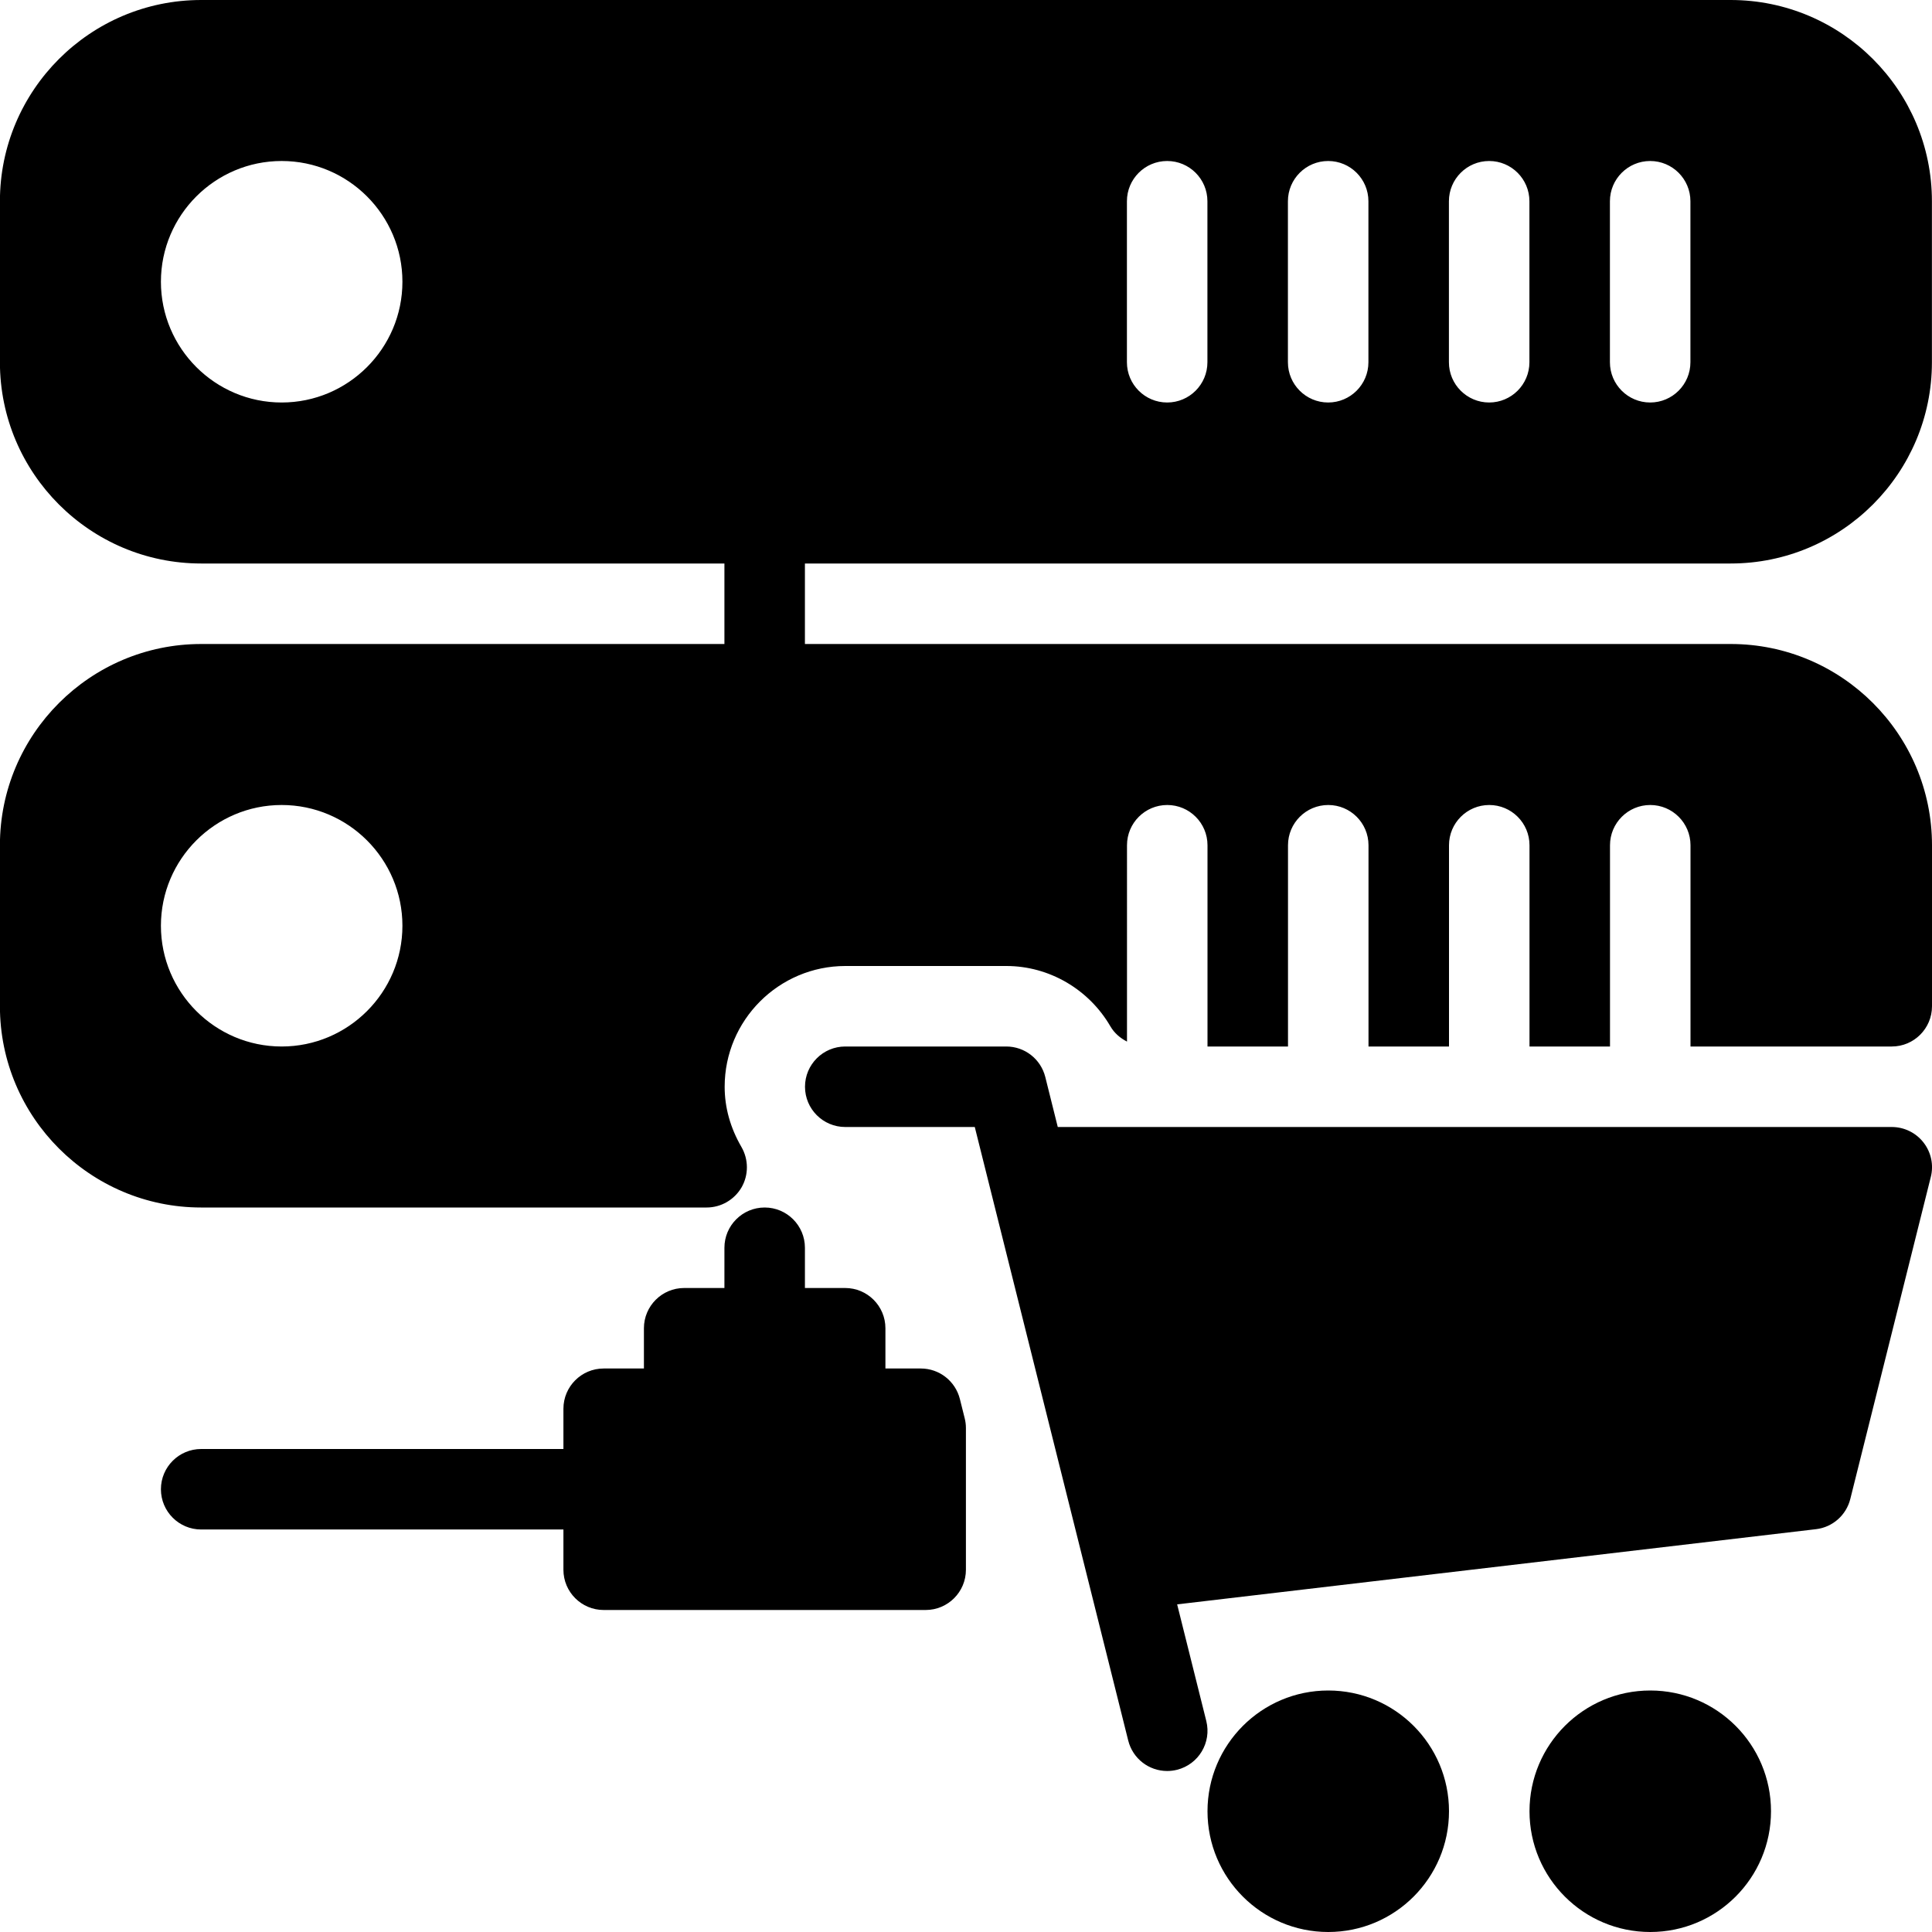 <?xml version="1.0" encoding="iso-8859-1"?>
<!-- Generator: Adobe Illustrator 19.0.0, SVG Export Plug-In . SVG Version: 6.00 Build 0)  -->
<svg version="1.1" id="Layer_1" xmlns="http://www.w3.org/2000/svg" xmlns:xlink="http://www.w3.org/1999/xlink" x="0px" y="0px"
	 viewBox="0 0 24 24" style="enable-background:new 0 0 24 24;" xml:space="preserve">
<g>
	<g>
		<path d="M20.5,21c-0.828,0-1.5,0.672-1.5,1.5s0.672,1.5,1.5,1.5s1.5-0.672,1.5-1.5S21.329,21,20.5,21z M11.924,17.379
			C11.868,17.156,11.668,17,11.439,17h-0.44v-0.5c0-0.276-0.224-0.5-0.5-0.5h-0.5v-0.5c0-0.276-0.224-0.5-0.5-0.5
			s-0.5,0.224-0.5,0.5V16h-0.5c-0.276,0-0.5,0.224-0.5,0.5V17h-0.5c-0.276,0-0.5,0.224-0.5,0.5V18h-4.5c-0.276,0-0.5,0.224-0.5,0.5
			s0.224,0.5,0.5,0.5h4.5v0.5c0,0.276,0.224,0.5,0.5,0.5h4c0.276,0,0.5-0.224,0.5-0.5v-1.76c0-0.041-0.005-0.082-0.015-0.121
			L11.924,17.379z M16.5,21c-0.828,0-1.5,0.672-1.5,1.5s0.672,1.5,1.5,1.5s1.5-0.672,1.5-1.5S17.329,21,16.5,21z M23.5,14H13.14
			l-0.155-0.621C12.929,13.156,12.73,13,12.5,13h-2c-0.276,0-0.5,0.224-0.5,0.5s0.224,0.5,0.5,0.5h1.609l1.906,7.621
			C14.072,21.849,14.275,22,14.499,22c0.04,0,0.081-0.005,0.122-0.015c0.268-0.067,0.431-0.338,0.364-0.606l-0.362-1.449
			l7.936-0.934c0.206-0.024,0.376-0.174,0.426-0.375l1-4c0.038-0.149,0.004-0.308-0.091-0.429C23.8,14.071,23.654,14,23.5,14z
			 M21.5,8H9.999V7h11.5c1.379,0,2.5-1.122,2.5-2.5v-2c0-1.378-1.121-2.5-2.5-2.5h-19c-1.379,0-2.5,1.122-2.5,2.5v2
			c0,1.378,1.121,2.5,2.5,2.5h6.5v1h-6.5c-1.378,0-2.5,1.122-2.5,2.5v2c0,1.378,1.122,2.5,2.5,2.5h6.279
			c0.179,0,0.344-0.096,0.434-0.25c0.089-0.155,0.088-0.346-0.001-0.501C9.072,14.01,9.002,13.758,9.002,13.5
			c0-0.827,0.673-1.5,1.5-1.5h2c0.529,0,1.024,0.288,1.292,0.75c0.049,0.084,0.122,0.146,0.206,0.189V10.5
			c0-0.276,0.224-0.5,0.5-0.5s0.5,0.224,0.5,0.5V13h1v-2.5c0-0.276,0.224-0.5,0.5-0.5s0.5,0.224,0.5,0.5V13h1v-2.5
			c0-0.276,0.224-0.5,0.5-0.5s0.5,0.224,0.5,0.5V13h1v-2.5c0-0.276,0.224-0.5,0.5-0.5s0.5,0.224,0.5,0.5V13h2.5
			c0.276,0,0.5-0.224,0.5-0.5v-2C24,9.122,22.878,8,21.5,8z M19.999,2.5c0-0.276,0.224-0.5,0.5-0.5s0.5,0.224,0.5,0.5v2
			c0,0.276-0.224,0.5-0.5,0.5s-0.5-0.224-0.5-0.5V2.5z M17.999,2.5c0-0.276,0.224-0.5,0.5-0.5s0.5,0.224,0.5,0.5v2
			c0,0.276-0.224,0.5-0.5,0.5s-0.5-0.224-0.5-0.5V2.5z M15.999,2.5c0-0.276,0.224-0.5,0.5-0.5s0.5,0.224,0.5,0.5v2
			c0,0.276-0.224,0.5-0.5,0.5s-0.5-0.224-0.5-0.5V2.5z M13.999,2.5c0-0.276,0.224-0.5,0.5-0.5s0.5,0.224,0.5,0.5v2
			c0,0.276-0.224,0.5-0.5,0.5s-0.5-0.224-0.5-0.5V2.5z M3.499,5c-0.827,0-1.5-0.673-1.5-1.5S2.672,2,3.499,2
			c0.827,0,1.5,0.673,1.5,1.5S4.326,5,3.499,5z M3.499,13c-0.827,0-1.5-0.673-1.5-1.5s0.673-1.5,1.5-1.5c0.827,0,1.5,0.673,1.5,1.5
			S4.326,13,3.499,13z"/>
	</g>
</g>
</svg>
